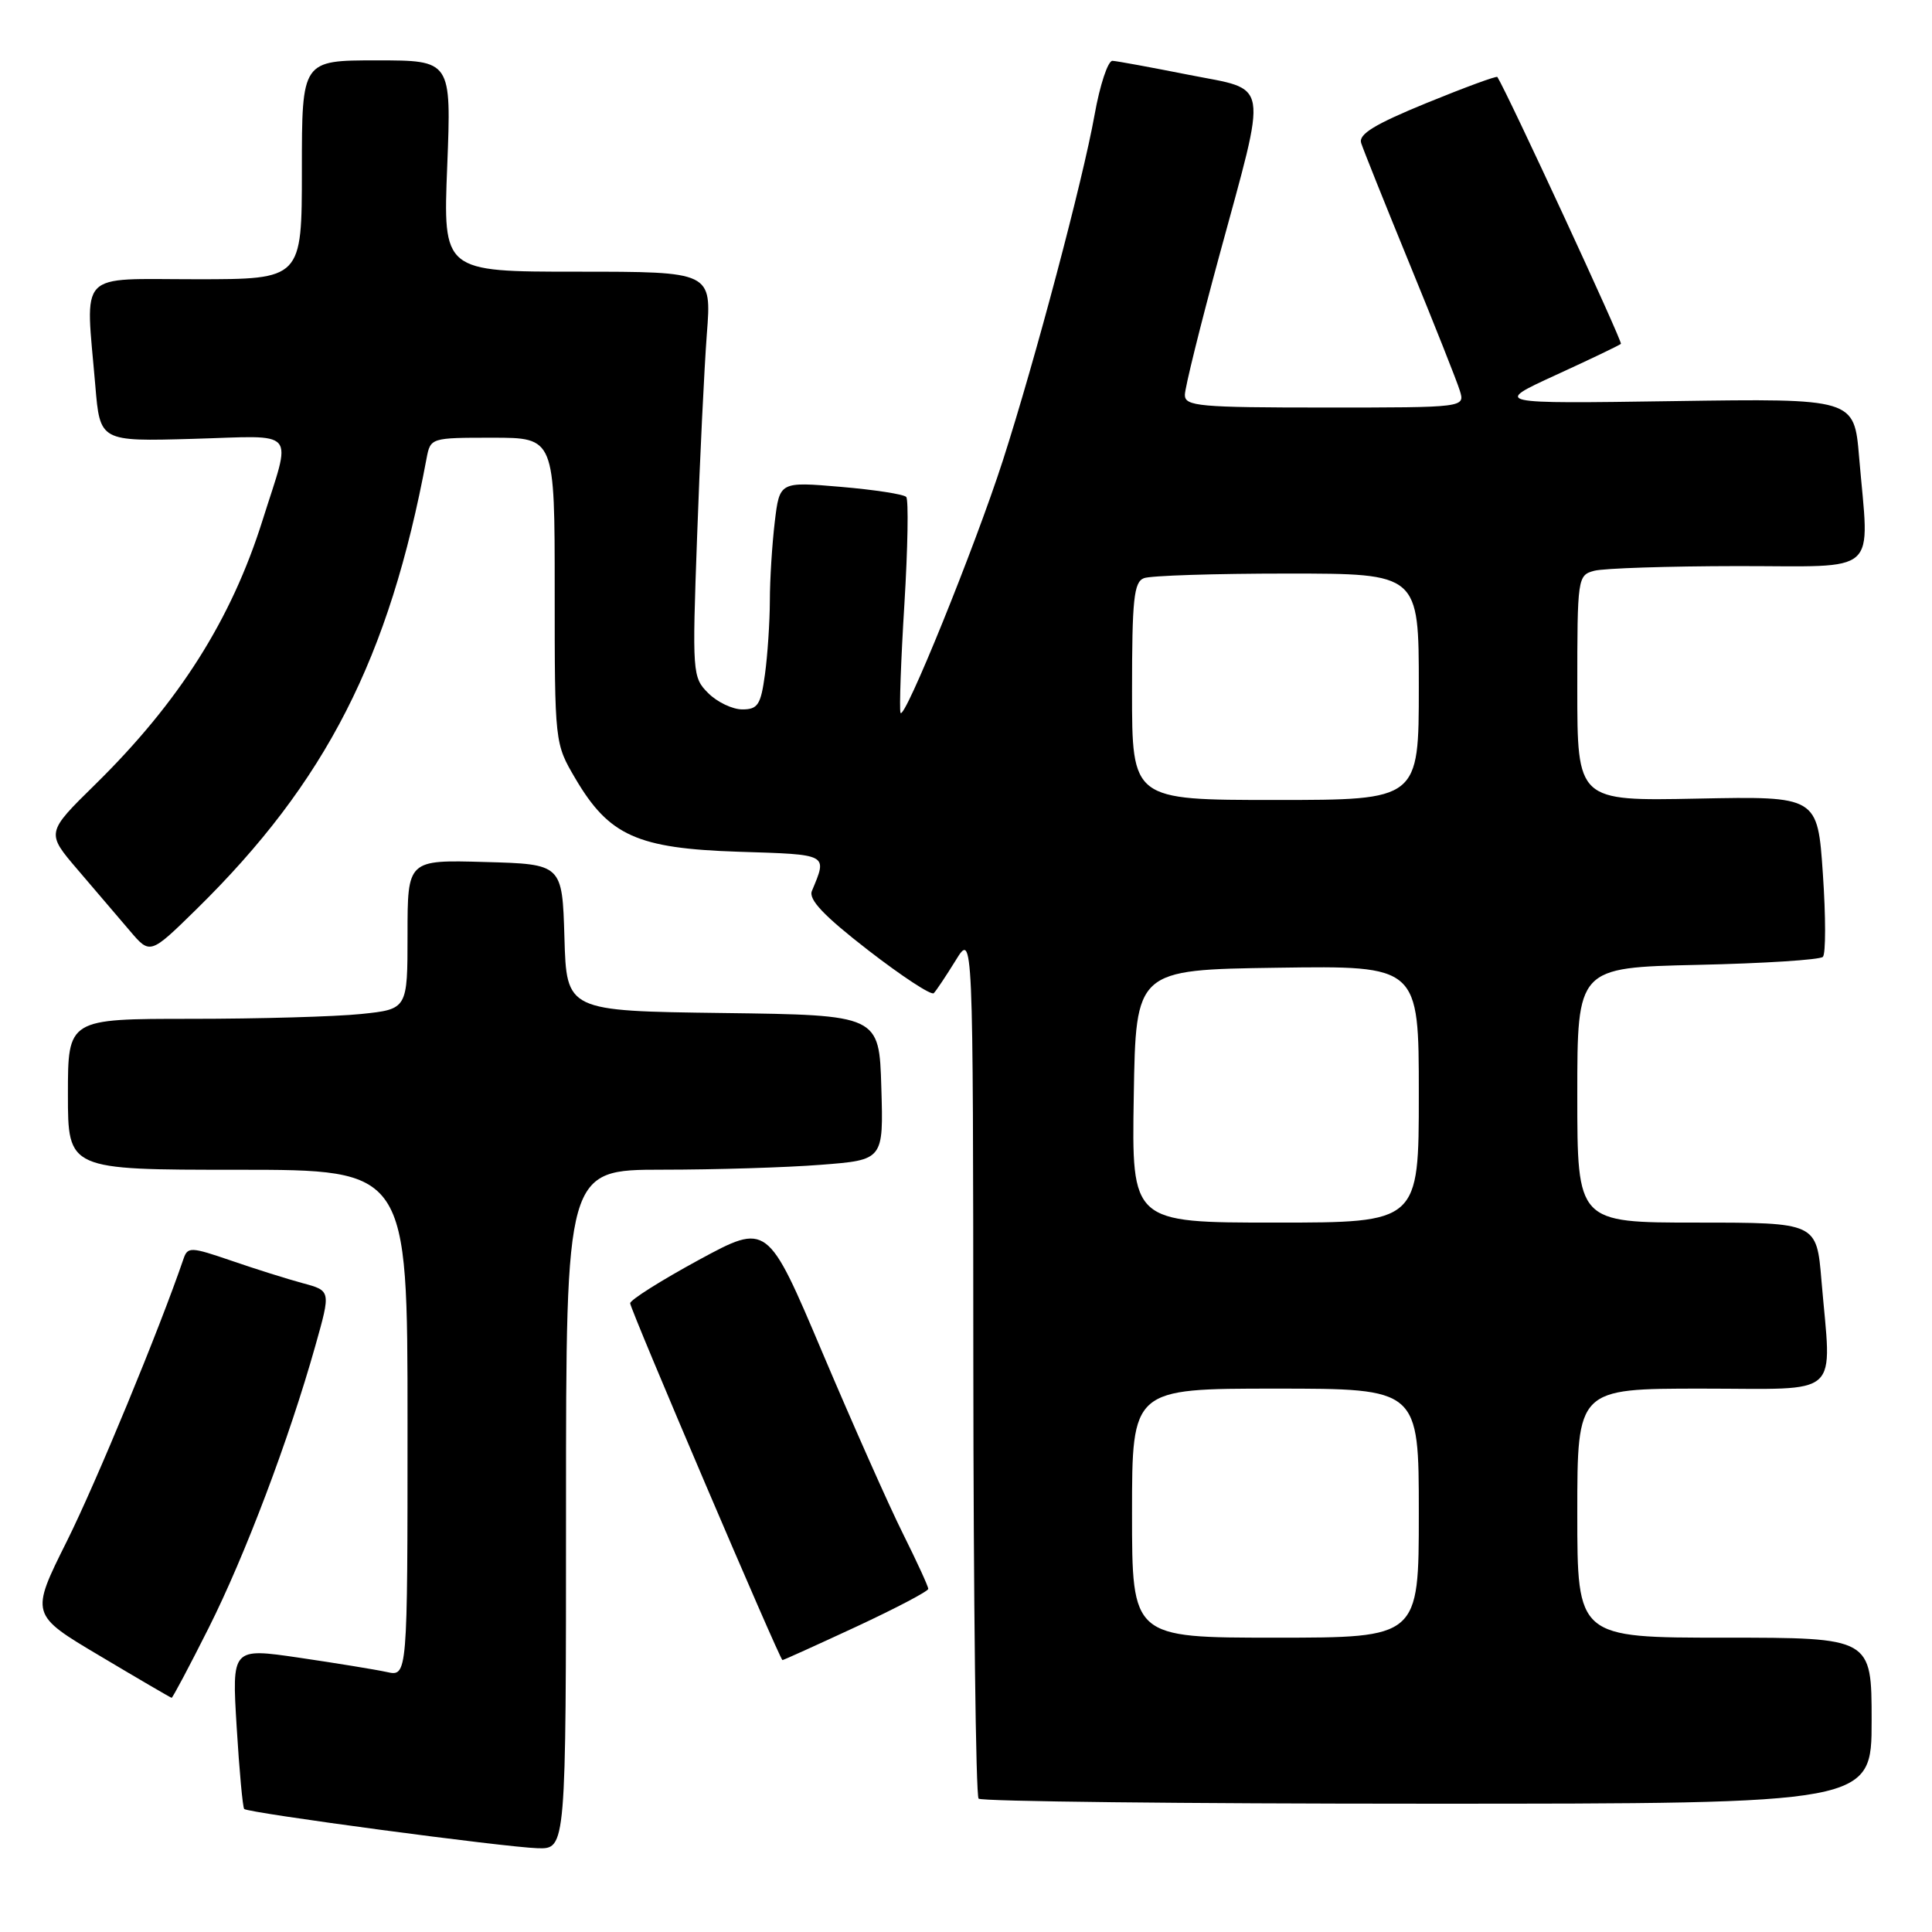 <?xml version="1.0" encoding="UTF-8" standalone="no"?>
<!DOCTYPE svg PUBLIC "-//W3C//DTD SVG 1.1//EN" "http://www.w3.org/Graphics/SVG/1.1/DTD/svg11.dtd" >
<svg xmlns="http://www.w3.org/2000/svg" xmlns:xlink="http://www.w3.org/1999/xlink" version="1.1" viewBox="0 0 256 256">
 <g >
 <path fill="currentColor"
d=" M 75.00 200.00 C 75.00 155.00 75.00 155.00 87.75 154.99 C 94.76 154.99 104.23 154.70 108.78 154.34 C 117.07 153.70 117.07 153.70 116.78 144.10 C 116.50 134.50 116.50 134.50 95.79 134.23 C 75.07 133.96 75.07 133.96 74.79 124.23 C 74.50 114.50 74.50 114.50 64.25 114.22 C 54.00 113.93 54.00 113.93 54.00 123.82 C 54.00 133.72 54.00 133.72 47.85 134.36 C 44.47 134.71 34.35 135.00 25.35 135.00 C 9.00 135.00 9.00 135.00 9.00 145.00 C 9.00 155.00 9.00 155.00 31.50 155.00 C 54.00 155.00 54.00 155.00 54.00 188.58 C 54.00 222.16 54.00 222.16 51.25 221.55 C 49.73 221.22 44.50 220.37 39.61 219.65 C 30.72 218.35 30.72 218.35 31.36 228.84 C 31.71 234.61 32.16 239.50 32.36 239.70 C 32.90 240.23 66.88 244.77 71.25 244.90 C 75.00 245.00 75.00 245.00 75.00 200.00 Z  M 248.00 228.00 C 248.00 217.00 248.00 217.00 228.50 217.00 C 209.00 217.00 209.00 217.00 209.00 200.50 C 209.00 184.00 209.00 184.00 225.50 184.00 C 244.31 184.00 242.69 185.47 241.35 169.65 C 240.71 162.00 240.71 162.00 224.85 162.00 C 209.00 162.00 209.00 162.00 209.00 145.10 C 209.00 128.21 209.00 128.21 224.92 127.85 C 233.67 127.66 241.15 127.18 241.54 126.79 C 241.93 126.41 241.93 121.46 241.54 115.79 C 240.84 105.50 240.84 105.50 224.92 105.82 C 209.00 106.14 209.00 106.14 209.00 91.19 C 209.00 76.52 209.04 76.22 211.25 75.63 C 212.49 75.30 221.04 75.02 230.25 75.01 C 249.35 75.00 247.69 76.49 246.34 60.55 C 245.69 52.80 245.69 52.80 221.77 53.15 C 197.86 53.50 197.86 53.50 206.14 49.70 C 210.70 47.61 214.59 45.75 214.78 45.56 C 215.02 45.31 199.89 12.60 198.41 10.20 C 198.31 10.03 194.09 11.58 189.05 13.64 C 182.14 16.47 179.99 17.78 180.36 18.95 C 180.63 19.80 183.52 27.02 186.79 35.00 C 190.06 42.98 193.05 50.51 193.43 51.75 C 194.13 54.00 194.13 54.00 175.57 54.00 C 158.89 54.00 157.00 53.83 157.00 52.33 C 157.00 51.41 159.05 43.13 161.55 33.93 C 168.02 10.13 168.34 12.06 157.50 9.91 C 152.55 8.93 148.01 8.09 147.41 8.06 C 146.81 8.03 145.74 11.26 145.03 15.25 C 143.49 23.87 137.17 47.69 132.89 61.00 C 129.19 72.48 119.75 95.75 119.32 94.44 C 119.15 93.92 119.38 87.42 119.84 80.00 C 120.29 72.58 120.40 66.21 120.08 65.85 C 119.76 65.49 115.86 64.89 111.40 64.51 C 103.30 63.82 103.30 63.82 102.66 69.16 C 102.31 72.10 102.01 76.80 102.01 79.61 C 102.00 82.42 101.71 86.81 101.36 89.36 C 100.81 93.39 100.42 94.00 98.36 94.00 C 97.06 94.00 95.03 93.03 93.85 91.85 C 91.75 89.75 91.71 89.25 92.37 71.10 C 92.73 60.87 93.32 48.79 93.66 44.25 C 94.30 36.00 94.30 36.00 76.50 36.00 C 58.70 36.00 58.70 36.00 59.26 22.00 C 59.81 8.00 59.81 8.00 49.91 8.00 C 40.00 8.00 40.00 8.00 40.00 22.50 C 40.00 37.00 40.00 37.00 26.00 37.00 C 10.05 37.00 11.32 35.66 12.63 51.10 C 13.25 58.50 13.25 58.50 25.56 58.15 C 39.67 57.75 38.68 56.58 34.77 69.00 C 30.64 82.11 23.72 93.03 12.64 103.92 C 6.10 110.34 6.10 110.34 10.30 115.25 C 12.61 117.95 15.71 121.59 17.20 123.33 C 19.89 126.50 19.89 126.50 26.01 120.50 C 43.19 103.64 51.58 87.22 56.52 60.75 C 57.04 58.01 57.08 58.00 65.27 58.00 C 73.50 58.00 73.50 58.00 73.50 78.25 C 73.50 98.50 73.50 98.50 76.24 103.16 C 80.70 110.74 84.44 112.42 97.84 112.86 C 109.89 113.24 109.64 113.11 107.58 118.06 C 107.11 119.19 109.17 121.36 115.04 125.91 C 119.50 129.36 123.41 131.93 123.73 131.60 C 124.05 131.28 125.35 129.33 126.63 127.26 C 128.94 123.50 128.94 123.50 128.97 180.58 C 128.99 211.98 129.30 237.97 129.67 238.33 C 130.03 238.70 156.81 239.00 189.17 239.00 C 248.00 239.00 248.00 239.00 248.00 228.00 Z  M 27.63 215.75 C 32.47 206.13 38.30 190.71 41.80 178.27 C 43.84 171.03 43.84 171.03 40.12 170.03 C 38.08 169.48 33.82 168.14 30.66 167.05 C 25.29 165.21 24.87 165.19 24.32 166.79 C 21.16 176.06 12.75 196.42 8.86 204.22 C 4.01 213.94 4.01 213.94 13.26 219.43 C 18.34 222.46 22.61 224.95 22.74 224.97 C 22.87 224.98 25.07 220.84 27.63 215.75 Z  M 113.43 215.56 C 118.69 213.11 123.00 210.85 123.00 210.53 C 123.00 210.21 121.49 206.92 119.65 203.23 C 117.80 199.53 113.01 188.74 108.99 179.26 C 101.69 162.02 101.69 162.02 92.59 166.95 C 87.59 169.67 83.50 172.25 83.50 172.69 C 83.50 173.48 103.32 219.92 103.68 219.97 C 103.78 219.99 108.17 218.00 113.43 215.56 Z  M 150.00 200.50 C 150.00 184.00 150.00 184.00 169.00 184.00 C 188.00 184.00 188.00 184.00 188.00 200.50 C 188.00 217.00 188.00 217.00 169.00 217.00 C 150.00 217.00 150.00 217.00 150.00 200.50 Z  M 150.23 145.25 C 150.50 128.50 150.50 128.50 169.25 128.23 C 188.00 127.96 188.00 127.96 188.00 144.98 C 188.00 162.00 188.00 162.00 168.98 162.00 C 149.95 162.00 149.95 162.00 150.23 145.25 Z  M 150.00 91.61 C 150.00 79.40 150.24 77.12 151.58 76.61 C 152.45 76.27 161.00 76.00 170.58 76.00 C 188.00 76.00 188.00 76.00 188.00 91.00 C 188.00 106.00 188.00 106.00 169.00 106.00 C 150.00 106.00 150.00 106.00 150.00 91.61 Z "/>
</g>
</svg>